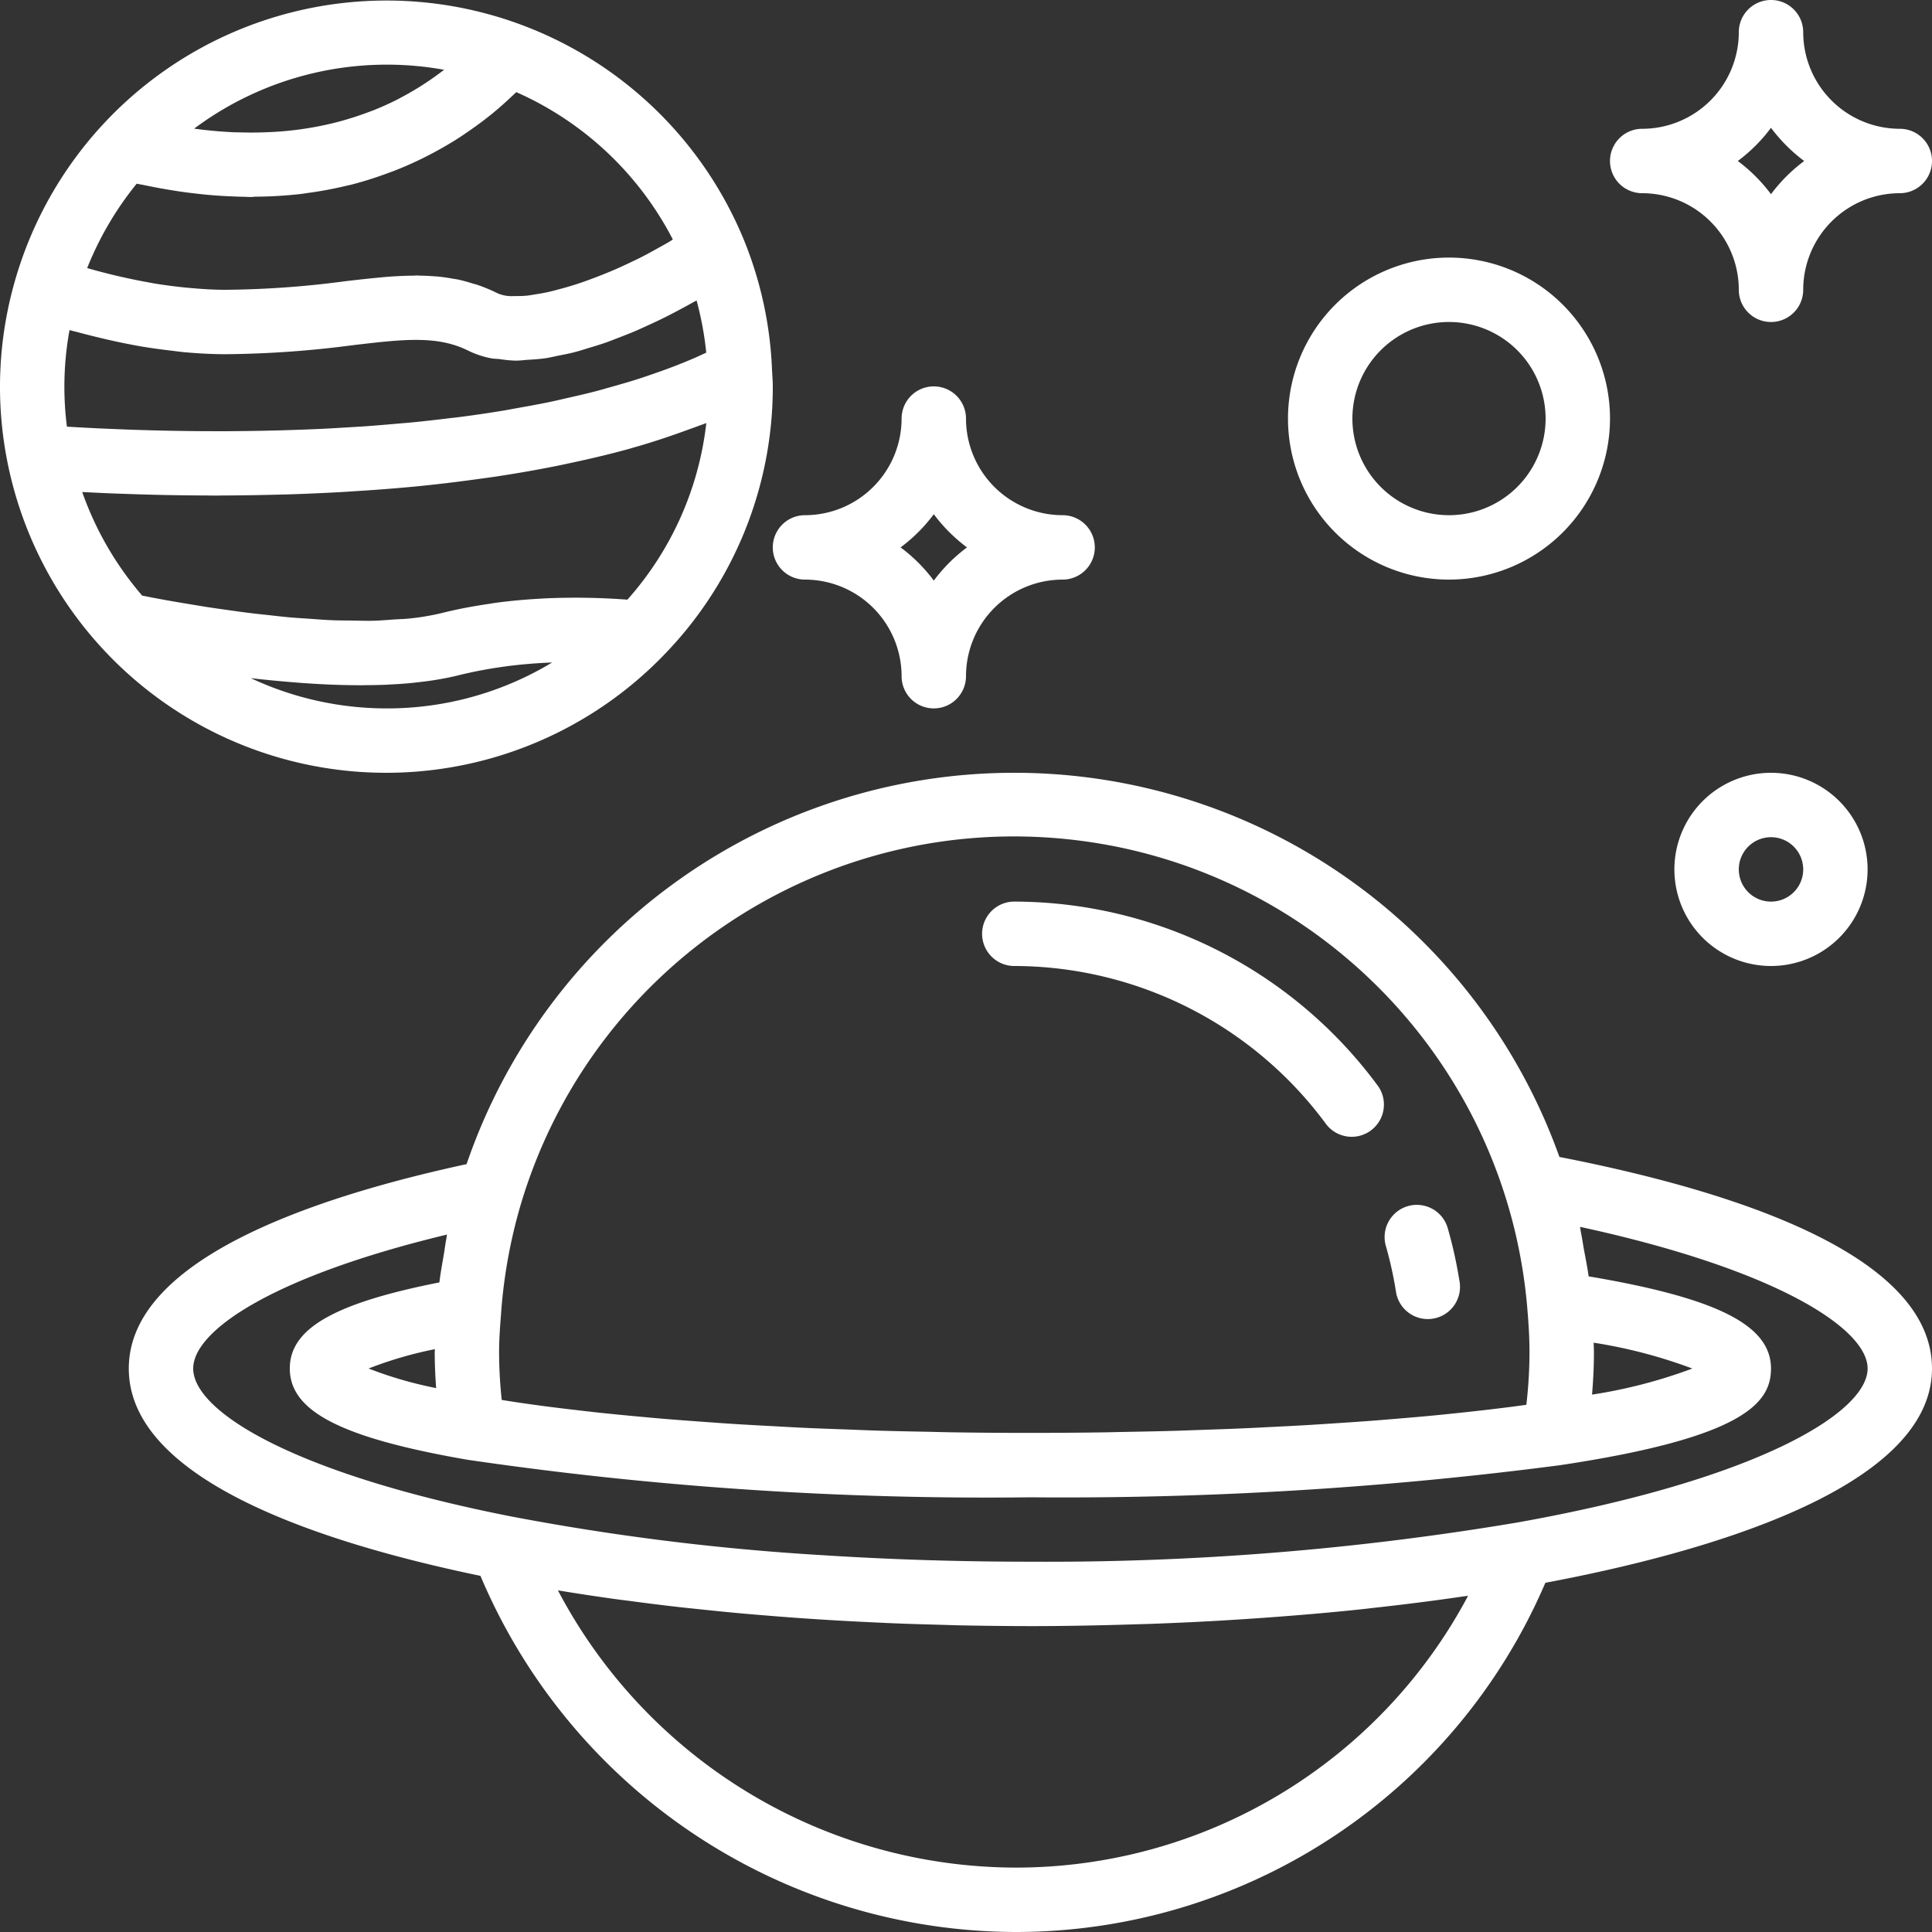 <svg xmlns="http://www.w3.org/2000/svg" width="80" height="80" fill="none" viewBox="0 0 80 80">
    <rect x="0" y="0" width="80" height="80" fill="#333333" stroke="none"/>
    <g fill="#fff" clip-path="url(#a)">
        <path d="M78.667 5.333a4.004 4.004 0 0 1-4-4 1.333 1.333 0 0 0-2.667 0 4.004 4.004 0 0 1-4 4A1.333 1.333 0 0 0 68 8a4.004 4.004 0 0 1 4 4 1.333 1.333 0 0 0 2.667 0 4.004 4.004 0 0 1 4-4 1.333 1.333 0 0 0 0-2.667zm-5.334 2.708a6.708 6.708 0 0 0-1.374-1.374 6.708 6.708 0 0 0 1.374-1.375c.39.522.853.986 1.375 1.375a6.706 6.706 0 0 0-1.375 1.374zM33.333 24a4.004 4.004 0 0 1 4 4A1.333 1.333 0 0 0 40 28a4.004 4.004 0 0 1 4-4 1.333 1.333 0 0 0 0-2.667 4.004 4.004 0 0 1-4-4 1.333 1.333 0 0 0-2.667 0 4.004 4.004 0 0 1-4 4 1.333 1.333 0 0 0 0 2.667zm5.334-2.708c.388.522.852.986 1.374 1.375a6.705 6.705 0 0 0-1.374 1.374 6.708 6.708 0 0 0-1.375-1.374 6.71 6.71 0 0 0 1.375-1.375zM64.572 47.906a23.971 23.971 0 0 0-45.252.298c-6.553 1.418-13.987 4.006-13.987 8.463 0 4.564 7.756 7.173 14.562 8.586A24.127 24.127 0 0 0 42 80a23.857 23.857 0 0 0 21.99-14.46C70.281 64.358 80 61.717 80 56.667c0-4.718-8.214-7.353-15.428-8.76zm-43.82 6.425c.115-1.557.401-3.095.852-4.59 2.978-9.771 12.467-16.057 22.625-14.988 10.158 1.07 18.13 9.192 19.009 19.369v.002c.054.619.095 1.242.095 1.876-.002.725-.046 1.45-.13 2.17l-.622.084a98.989 98.989 0 0 1-2.262.261c-.36.037-.72.075-1.092.11-.435.041-.884.079-1.334.117-.38.031-.76.064-1.15.093-.474.036-.962.068-1.449.1-.39.025-.774.052-1.171.075-.512.03-1.037.056-1.562.082-.394.02-.782.04-1.183.057-.554.024-1.12.042-1.684.062-.385.013-.764.029-1.153.039-.641.018-1.293.03-1.945.042-.321.006-.638.015-.962.02a214.738 214.738 0 0 1-6.215-.003c-.347-.006-.685-.016-1.028-.023-.718-.014-1.435-.028-2.138-.05-.405-.012-.797-.03-1.196-.045-.625-.022-1.254-.044-1.864-.073-.418-.02-.821-.044-1.231-.066-.571-.03-1.144-.061-1.699-.097-.413-.026-.811-.057-1.215-.086-.528-.038-1.056-.077-1.566-.119-.397-.033-.779-.07-1.164-.105a120.79 120.79 0 0 1-1.442-.142c-.375-.04-.736-.083-1.097-.125a89.388 89.388 0 0 1-1.31-.161 86.394 86.394 0 0 1-1.015-.143c-.232-.034-.453-.07-.678-.105a18.748 18.748 0 0 1-.11-1.969c0-.563.044-1.117.087-1.67zM42 77.333a21.464 21.464 0 0 1-18.898-11.48c.78.13 1.577.25 2.386.363.242.033.49.062.735.095.584.077 1.172.152 1.769.22.314.037.633.069.95.102.543.058 1.087.113 1.64.164.341.031.686.06 1.03.088a110.547 110.547 0 0 0 2.703.195c.567.035 1.138.065 1.714.092.343.016.685.034 1.03.047.627.025 1.257.043 1.89.06.3.008.597.02.898.025.934.018 1.874.028 2.82.03 1.46 0 2.906-.03 4.34-.074.219-.007.44-.011.658-.02a127.181 127.181 0 0 0 4.782-.259c1.328-.096 2.638-.208 3.917-.344.172-.018.339-.039.51-.058 1.273-.14 2.52-.298 3.73-.476.06-.009.127-.014.186-.024A21.203 21.203 0 0 1 42 77.333zm20.82-14.288a117.353 117.353 0 0 1-20.153 1.622c-2.952 0-5.844-.092-8.636-.272-4.34-.258-8.657-.798-12.926-1.614C12.052 60.988 8 58.419 8 56.667c0-1.56 3.27-3.806 10.509-5.546-.014.068-.02.14-.034.208-.036.19-.06.386-.091.578-.067.397-.142.79-.19 1.195C13.81 53.968 12 55.025 12 56.666c0 1.776 2.128 2.87 7.346 3.778A148.207 148.207 0 0 0 42.666 62c7.33.064 14.655-.38 21.923-1.328 7.685-1.153 8.744-2.606 8.744-4.005 0-1.786-2.204-2.913-7.552-3.816-.05-.383-.13-.759-.198-1.137-.04-.22-.07-.44-.115-.657-.017-.084-.026-.172-.044-.256 8.165 1.77 11.91 4.223 11.91 5.866 0 1.824-4.542 4.599-14.513 6.378zM18.06 57.478a16.442 16.442 0 0 1-2.797-.811c.89-.347 1.808-.615 2.744-.801 0 .045-.006.088-.006.134 0 .477.021.967.059 1.478zm47.93-1.88c1.395.216 2.764.575 4.086 1.07a20.844 20.844 0 0 1-4.153 1.08c.051-.606.078-1.184.078-1.748 0-.128-.008-.269-.01-.401zM66.667 17.333A6.667 6.667 0 1 0 60 24a6.675 6.675 0 0 0 6.667-6.667zm-10.667 0a4 4 0 1 1 8 0 4 4 0 0 1-8 0zM77.333 36a4 4 0 1 0-8 0 4 4 0 0 0 8 0zM72 36a1.333 1.333 0 1 1 2.667 0A1.333 1.333 0 0 1 72 36zM31.97 15.378v-.006a15.905 15.905 0 0 0-1.18-5.47A16.002 16.002 0 0 0 .627 11.6v.001a15.887 15.887 0 0 0-.307 7.591 15.992 15.992 0 0 0 27.148 7.953v-.001A15.91 15.91 0 0 0 32 16c0-.146-.008-.29-.018-.434l-.011-.188zM18.392 2.89c-.03.024-.065.047-.096.07a12.081 12.081 0 0 1-1.7 1.083c-.044.023-.084.048-.128.07-.323.165-.663.317-1.016.458-.068.027-.14.051-.208.077-.302.114-.615.218-.94.312-.08.024-.161.048-.244.07-.847.224-1.713.366-2.587.424-.098.007-.198.011-.298.016a16.1 16.1 0 0 1-1.233.012c-.09-.003-.177-.002-.268-.006a18.389 18.389 0 0 1-1.566-.14c-.022-.002-.046-.007-.068-.01A13.335 13.335 0 0 1 18.391 2.89zM5.662 7.606c.112.025.217.04.327.063a25.639 25.639 0 0 0 1.438.258c.264.039.523.07.78.099.201.022.402.043.598.059.258.02.51.035.76.045.185.008.37.016.552.018.085.002.176.01.26.01.078 0 .146-.013.222-.014a17.723 17.723 0 0 0 1.877-.114c.075-.009.145-.022.22-.033.56-.073 1.114-.177 1.662-.308.06-.015.122-.026.18-.04a15.25 15.25 0 0 0 1.535-.485c.09-.033.18-.064.268-.098.465-.183.904-.381 1.321-.593l.242-.126c.411-.219.803-.447 1.166-.684.05-.033.097-.066.146-.1.367-.246.714-.497 1.031-.75l.033-.025c.327-.263.622-.525.897-.784l.104-.097.098-.091a13.38 13.38 0 0 1 6.482 6.101c-.047.029-.092.06-.14.09-.168.1-.338.191-.508.286-.223.124-.445.247-.668.36-.178.09-.356.174-.534.258-.215.101-.43.2-.642.29a21.644 21.644 0 0 1-1.142.445 12.985 12.985 0 0 1-1.071.33c-.15.04-.3.081-.442.113a8.87 8.87 0 0 1-.523.096c-.123.02-.25.044-.362.056-.158.015-.316.02-.474.018-.08 0-.173.008-.245.002a1.44 1.44 0 0 1-.514-.12 6.74 6.74 0 0 0-.793-.334c-.087-.03-.174-.05-.26-.076a6.707 6.707 0 0 0-.534-.147c-.103-.022-.207-.036-.312-.054a7.333 7.333 0 0 0-.49-.071c-.11-.012-.223-.018-.335-.026a9.312 9.312 0 0 0-.486-.02c-.047-.001-.092-.006-.138-.006-.044 0-.091.006-.135.007-.409.004-.826.026-1.259.064l-.207.02a64.74 64.74 0 0 0-1.377.15c-1.636.22-3.286.338-4.937.352-.456 0-.913-.028-1.366-.067a20.166 20.166 0 0 1-1.603-.2c-.06-.01-.117-.022-.176-.033a24.765 24.765 0 0 1-1.127-.228l-.259-.059c-.392-.094-.77-.192-1.128-.294L3.61 11.1a13.418 13.418 0 0 1 2.051-3.495zM2.855 17.672l-.084-.005a13.033 13.033 0 0 1 .108-3.999c.13.038.255.064.384.099.238.065.473.123.708.181.406.1.806.19 1.202.27.226.044.452.089.675.127.415.07.821.125 1.225.172.187.022.377.05.561.067.579.051 1.147.083 1.7.083a42.644 42.644 0 0 0 5.249-.37c2.125-.251 3.528-.418 4.82.23.302.146.621.251.95.312.106.02.225.018.334.03.232.037.464.059.698.065.015 0 .033-.003.049-.004.13 0 .27-.022.405-.03.25-.016.5-.029.76-.068.16-.024.325-.065.489-.098.245-.049.488-.094.736-.16.177-.046.354-.104.53-.158.242-.072.48-.143.722-.227.184-.065.364-.138.548-.208.232-.09.463-.18.692-.277.186-.08.365-.163.547-.247.221-.101.439-.202.653-.309.18-.089.35-.179.524-.27.204-.109.405-.216.6-.326.066-.037.139-.073.204-.11.192.707.326 1.43.4 2.16-.157.072-.312.146-.472.216a22.815 22.815 0 0 1-1.66.641c-.243.085-.485.17-.733.248-.34.108-.688.208-1.037.306-.245.069-.488.14-.736.204-.377.097-.762.184-1.146.271-.231.052-.46.108-.692.156-.452.094-.91.176-1.368.257-.173.03-.345.066-.52.095-.637.105-1.278.2-1.923.282-.11.014-.22.024-.329.037-.538.066-1.076.128-1.615.18-.208.02-.415.035-.624.054-.438.038-.878.076-1.314.106-.23.016-.458.028-.687.042-.413.025-.825.05-1.233.068a96.305 96.305 0 0 1-2.535.077c-.392.006-.78.01-1.161.013h-.61c-.387 0-.768-.003-1.141-.008l-.532-.008c-.384-.007-.755-.016-1.12-.027l-.454-.013c-.373-.013-.728-.027-1.076-.042l-.373-.016c-.37-.017-.717-.036-1.052-.055l-.246-.014zM16 29.334a13.257 13.257 0 0 1-5.616-1.254c.622.073 1.245.131 1.865.18l.237.019c.804.058 1.599.093 2.369.094l.073.003h.043l.135-.004c.322-.002.641-.008.953-.022l.066-.005c.33-.016.656-.037.971-.07.035-.002.066-.008.1-.012.301-.032.598-.068.881-.116.316-.052.622-.113.913-.186a17.758 17.758 0 0 1 1.918-.362c.028-.003.057-.009.085-.013a20.87 20.87 0 0 1 1.782-.15l.09-.005A13.21 13.21 0 0 1 16 29.334zm9.98-4.504l-.052-.003a28.462 28.462 0 0 0-3.319-.051l-.321.018c-.573.034-1.16.086-1.76.167-.083.011-.164.026-.247.039-.64.093-1.287.21-1.938.373-.454.11-.915.19-1.38.237-.204.023-.431.027-.646.041-.3.021-.594.048-.909.054-.26.005-.534-.005-.803-.009-.29-.004-.575-.002-.873-.015-.285-.012-.576-.035-.865-.056-.29-.02-.578-.035-.868-.061-.294-.027-.585-.061-.877-.094-.288-.03-.578-.06-.862-.097-.28-.035-.552-.074-.826-.113-.289-.04-.58-.081-.861-.124-.25-.04-.488-.08-.728-.12-.287-.047-.575-.095-.846-.143a61.262 61.262 0 0 1-1.112-.21 13.387 13.387 0 0 1-2.483-4.289c.401.02.825.04 1.267.059l.486.016a90.211 90.211 0 0 0 1.95.053c.442.008.897.012 1.362.014.162 0 .311.005.475.005.087 0 .183-.004.27-.004a96.56 96.56 0 0 0 2.01-.028l.668-.016a89.933 89.933 0 0 0 2.334-.103l.607-.039a74.132 74.132 0 0 0 2.521-.201l.177-.019c.832-.085 1.666-.19 2.498-.307.179-.025.356-.048.534-.075a52.36 52.36 0 0 0 2.502-.439c.168-.034.334-.07.501-.106.857-.182 1.704-.38 2.527-.61.03-.008.057-.018.086-.026.8-.225 1.572-.482 2.326-.76.142-.051.286-.1.427-.155.103-.04.213-.074.315-.115a13.238 13.238 0 0 1-3.267 7.312z"/>
        <path d="M57.812 53.537a1.334 1.334 0 0 0 2.635-.407 18.665 18.665 0 0 0-.498-2.272 1.333 1.333 0 0 0-2.564.732c.183.64.325 1.29.427 1.947zM42 40a16.067 16.067 0 0 1 12.924 6.565 1.334 1.334 0 0 0 2.152-1.574A18.74 18.74 0 0 0 42 37.333 1.333 1.333 0 0 0 42 40z"/>
    </g>
    <defs>
        <clipPath id="a">
            <path fill="#fff" d="M0 0h80v80H0z"/>
        </clipPath>
    </defs>
</svg>
